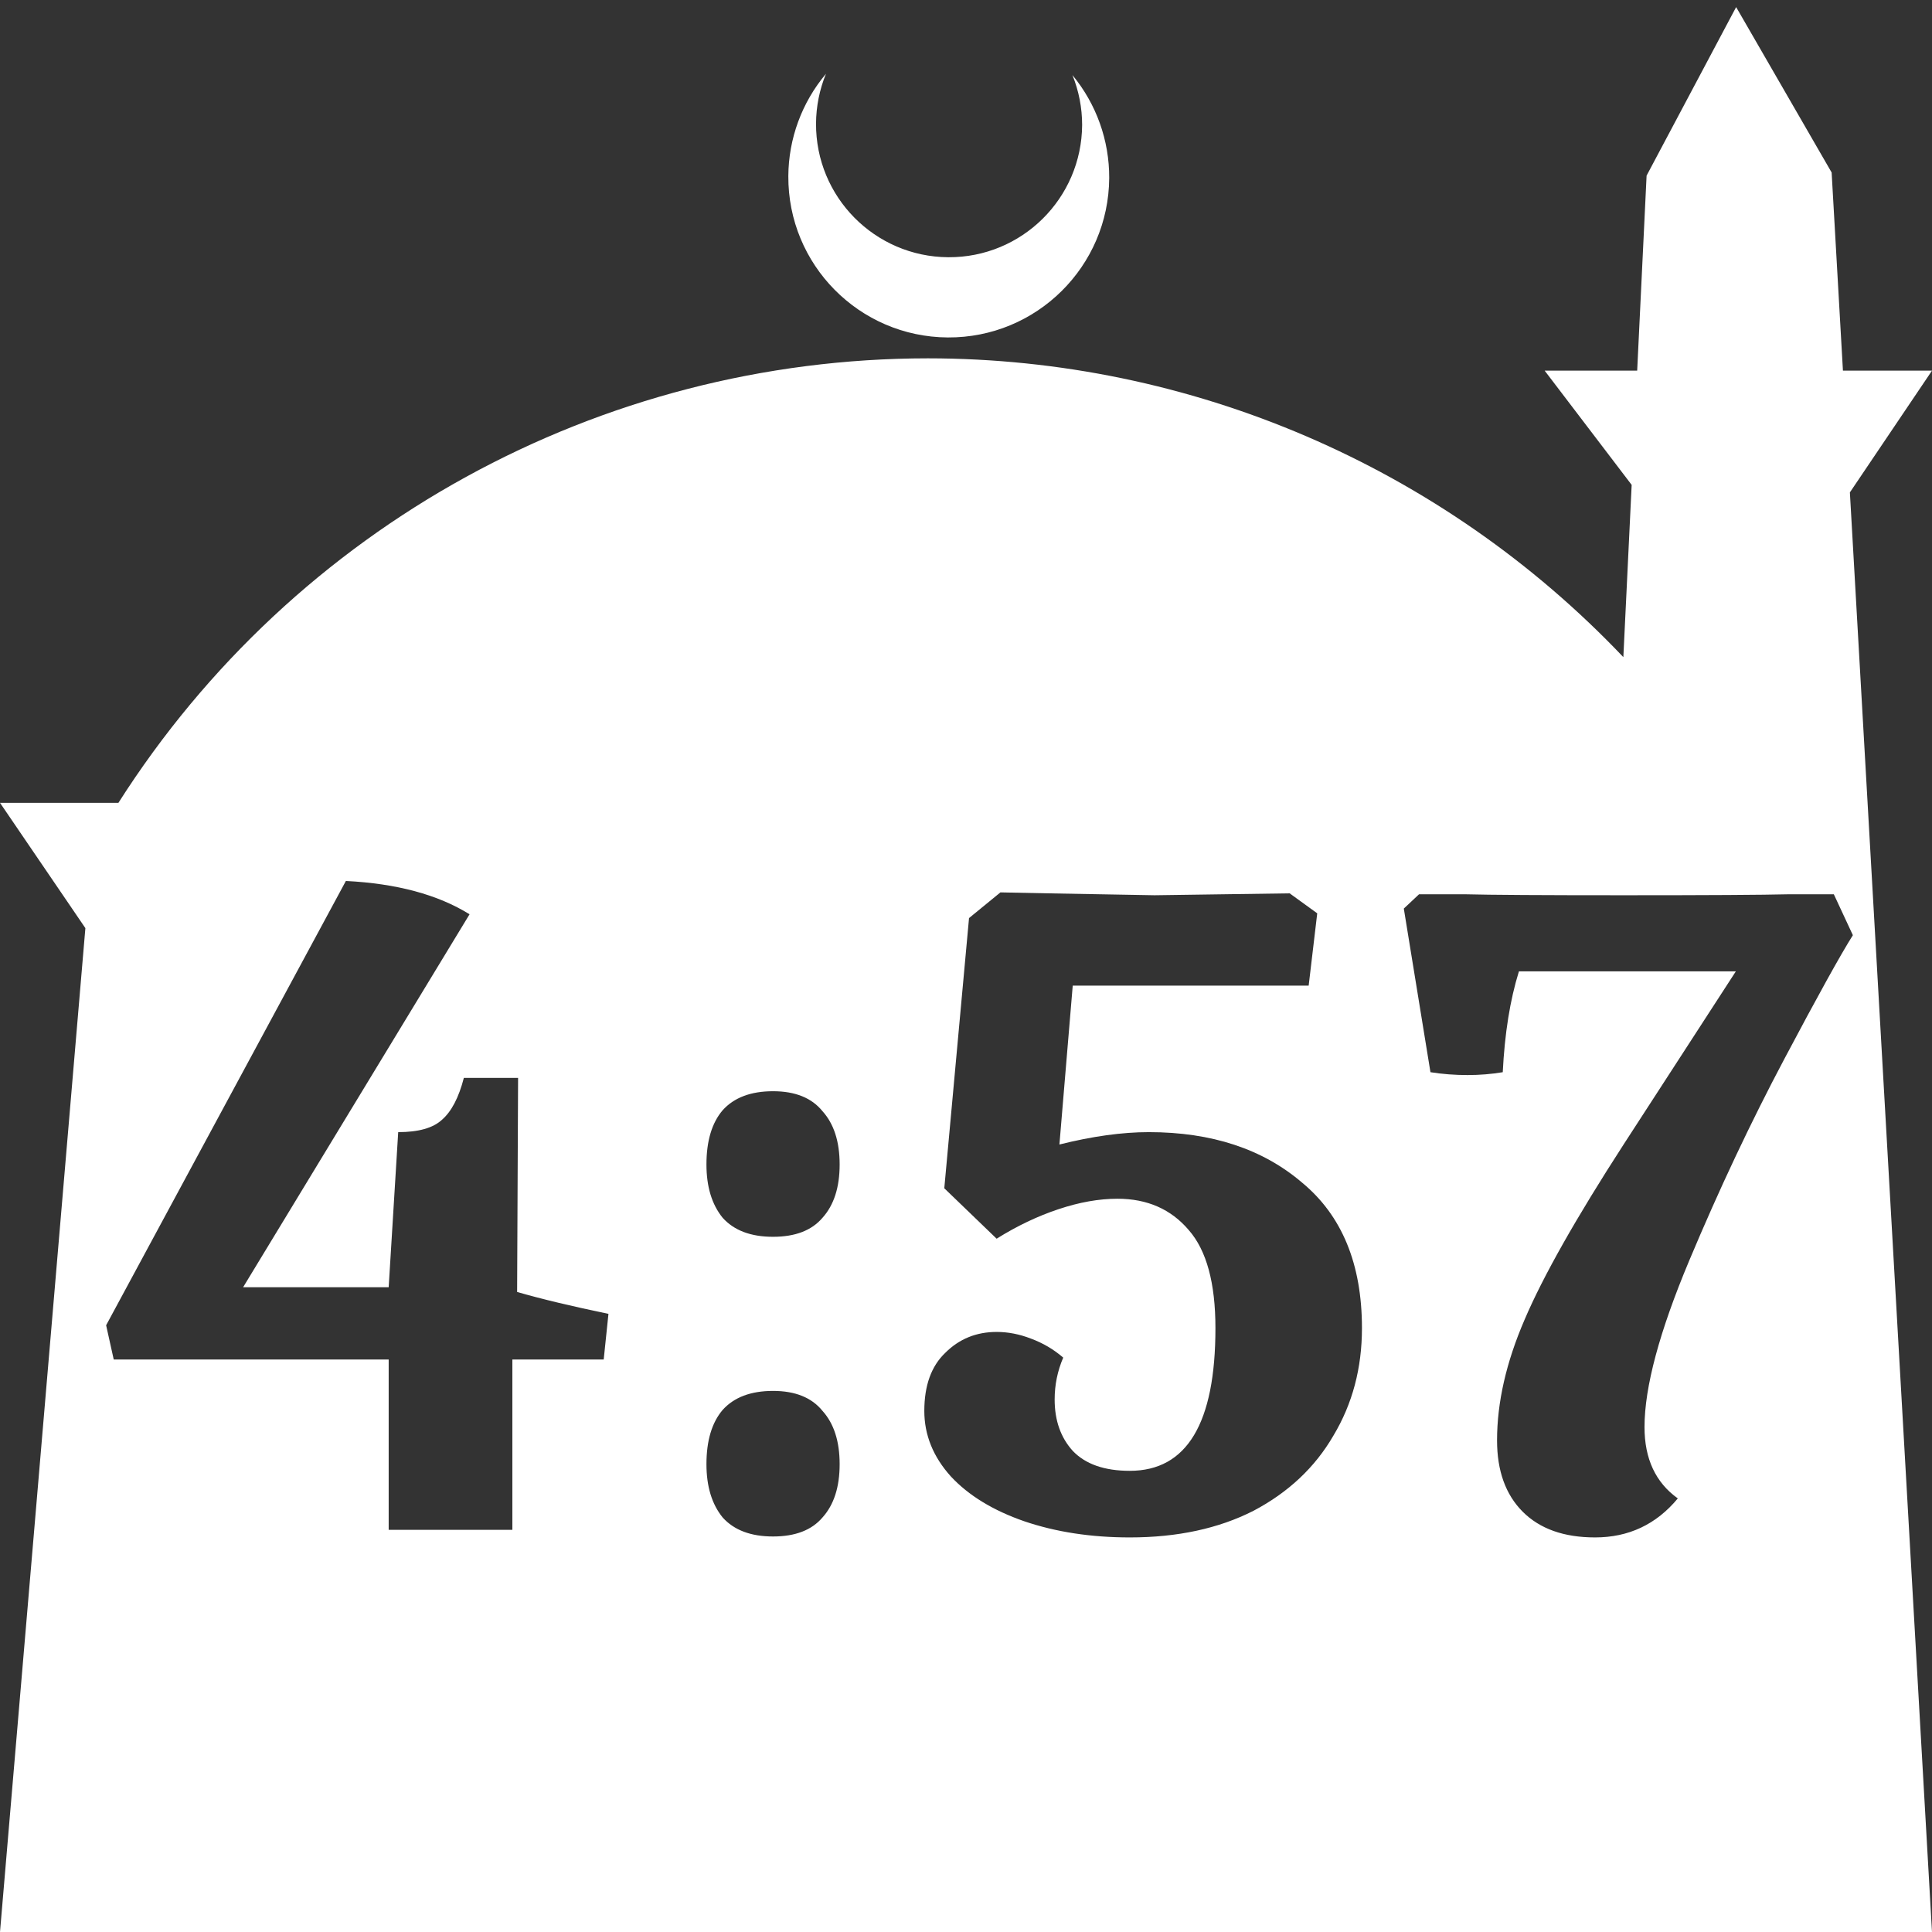 <?xml version="1.0" encoding="UTF-8" standalone="no"?>
<!-- Created with Inkscape (http://www.inkscape.org/) -->

<svg
   width="172.67mm"
   height="172.67mm"
   viewBox="0 0 172.67 172.67"
   version="1.1"
   id="svg1"
   xml:space="preserve"
   xmlns="http://www.w3.org/2000/svg"
   xmlns:svg="http://www.w3.org/2000/svg"><rect x="0" y="0" width="172.67" height="172.67" fill="#333333" stroke="none"/><defs
     id="defs1" /><g
     id="layer1"
     transform="translate(157.251,198.81)"><path
       id="path5"
       style="fill:#ffffff;fill-opacity:1;stroke-width:0.805;stroke-linecap:round;stroke-linejoin:round"
       d="M -2.086 -198.177 L -10.089 -183.113 L -10.93 -165.684 L -19.199 -165.684 L -11.423 -155.474 L -12.166 -140.079 C -28.353 -157.121 -50.824 -166.774 -74.327 -166.784 C -103.645 -166.774 -130.927 -151.792 -146.667 -127.059 L -157.251 -127.059 L -149.62 -115.86 L -157.251 -26.14 L -8.514 -26.14 L 15.419 -26.14 L 8.08 -154.802 L 15.419 -165.684 L 7.459 -165.684 L 6.449 -183.393 L -2.086 -198.177 z M -83.431 -192.216 C -85.585 -189.655 -86.775 -186.421 -86.795 -183.075 C -86.842 -175.155 -80.46 -168.697 -72.54 -168.651 C -64.621 -168.604 -58.163 -174.986 -58.117 -182.905 C -58.103 -186.26 -59.266 -189.514 -61.404 -192.1 C -60.831 -190.684 -60.537 -189.17 -60.537 -187.641 C -60.576 -181.074 -65.931 -175.782 -72.498 -175.82 C -79.065 -175.859 -84.358 -181.214 -84.319 -187.781 C -84.309 -189.303 -84.008 -190.808 -83.431 -192.216 z M -126.339 -120.074 C -121.804 -119.848 -118.119 -118.856 -115.285 -117.098 L -135.522 -83.767 L -122.513 -83.767 L -121.662 -97.627 C -119.849 -97.627 -118.545 -97.995 -117.751 -98.732 C -116.901 -99.469 -116.249 -100.716 -115.795 -102.473 L -110.948 -102.473 L -111.034 -83.342 C -108.88 -82.718 -106.159 -82.067 -102.871 -81.386 L -103.296 -77.305 L -111.459 -77.305 L -111.459 -62.085 L -122.513 -62.085 L -122.513 -77.305 L -147.086 -77.305 L -147.766 -80.366 L -126.339 -120.074 z M -67.839 -119.054 L -63.587 -118.969 C -57.579 -118.856 -54.405 -118.798 -54.065 -118.798 L -41.99 -118.969 L -39.525 -117.183 L -40.29 -110.721 L -61.377 -110.721 L -62.567 -96.521 C -59.62 -97.258 -56.955 -97.627 -54.575 -97.627 C -48.963 -97.627 -44.4 -96.124 -40.885 -93.12 C -37.314 -90.172 -35.528 -85.836 -35.528 -80.111 C -35.528 -76.54 -36.378 -73.337 -38.079 -70.503 C -39.723 -67.668 -42.104 -65.429 -45.222 -63.785 C -48.339 -62.198 -52.024 -61.405 -56.275 -61.405 C -59.733 -61.405 -62.879 -61.886 -65.713 -62.85 C -68.491 -63.814 -70.674 -65.146 -72.261 -66.846 C -73.848 -68.603 -74.642 -70.559 -74.642 -72.713 C -74.642 -74.981 -74.018 -76.71 -72.771 -77.9 C -71.524 -79.147 -69.993 -79.77 -68.179 -79.77 C -67.159 -79.77 -66.138 -79.572 -65.118 -79.176 C -64.041 -78.779 -63.078 -78.212 -62.227 -77.475 C -62.738 -76.284 -62.993 -75.037 -62.993 -73.734 C -62.993 -71.863 -62.454 -70.332 -61.377 -69.142 C -60.243 -67.952 -58.543 -67.357 -56.275 -67.357 C -51.174 -67.357 -48.623 -71.608 -48.623 -80.111 C -48.623 -84.136 -49.416 -87.055 -51.003 -88.869 C -52.59 -90.739 -54.716 -91.675 -57.381 -91.675 C -59.025 -91.675 -60.782 -91.363 -62.653 -90.739 C -64.523 -90.116 -66.366 -89.237 -68.179 -88.103 L -72.856 -92.61 L -70.645 -116.758 L -67.839 -119.054 z M -30.427 -118.884 L -26.26 -118.884 C -24.106 -118.827 -19.401 -118.798 -12.145 -118.798 C -4.606 -118.798 0.297 -118.827 2.565 -118.884 L 6.646 -118.884 L 8.347 -115.228 C 7.27 -113.527 5.229 -109.843 2.225 -104.174 C -0.78 -98.505 -3.614 -92.497 -6.278 -86.148 C -8.943 -79.799 -10.275 -74.839 -10.275 -71.268 C -10.275 -68.433 -9.283 -66.308 -7.299 -64.891 C -9.226 -62.567 -11.692 -61.405 -14.696 -61.405 C -17.474 -61.405 -19.628 -62.17 -21.159 -63.7 C -22.689 -65.231 -23.454 -67.356 -23.454 -70.077 C -23.454 -73.479 -22.632 -77.078 -20.989 -80.876 C -19.345 -84.73 -16.397 -89.946 -12.145 -96.521 L -2.112 -111.996 L -21.499 -111.996 C -22.292 -109.445 -22.774 -106.441 -22.944 -102.983 C -23.964 -102.813 -25.013 -102.728 -26.09 -102.728 C -27.224 -102.728 -28.329 -102.813 -29.406 -102.983 L -31.787 -117.608 L -30.427 -118.884 z M -88.161 -101.283 C -86.177 -101.283 -84.703 -100.688 -83.74 -99.497 C -82.719 -98.364 -82.209 -96.777 -82.209 -94.736 C -82.209 -92.695 -82.719 -91.108 -83.74 -89.974 C -84.703 -88.84 -86.177 -88.273 -88.161 -88.273 C -90.145 -88.273 -91.647 -88.84 -92.667 -89.974 C -93.631 -91.164 -94.113 -92.752 -94.113 -94.736 C -94.113 -96.833 -93.631 -98.448 -92.667 -99.582 C -91.647 -100.716 -90.145 -101.283 -88.161 -101.283 z M -88.161 -74.499 C -86.177 -74.499 -84.703 -73.904 -83.74 -72.713 C -82.719 -71.58 -82.209 -69.992 -82.209 -67.951 C -82.209 -65.911 -82.719 -64.324 -83.74 -63.19 C -84.703 -62.056 -86.177 -61.489 -88.161 -61.489 C -90.145 -61.489 -91.647 -62.056 -92.667 -63.19 C -93.631 -64.38 -94.113 -65.967 -94.113 -67.951 C -94.113 -70.049 -93.631 -71.664 -92.667 -72.798 C -91.647 -73.932 -90.145 -74.499 -88.161 -74.499 z " /></g></svg>
